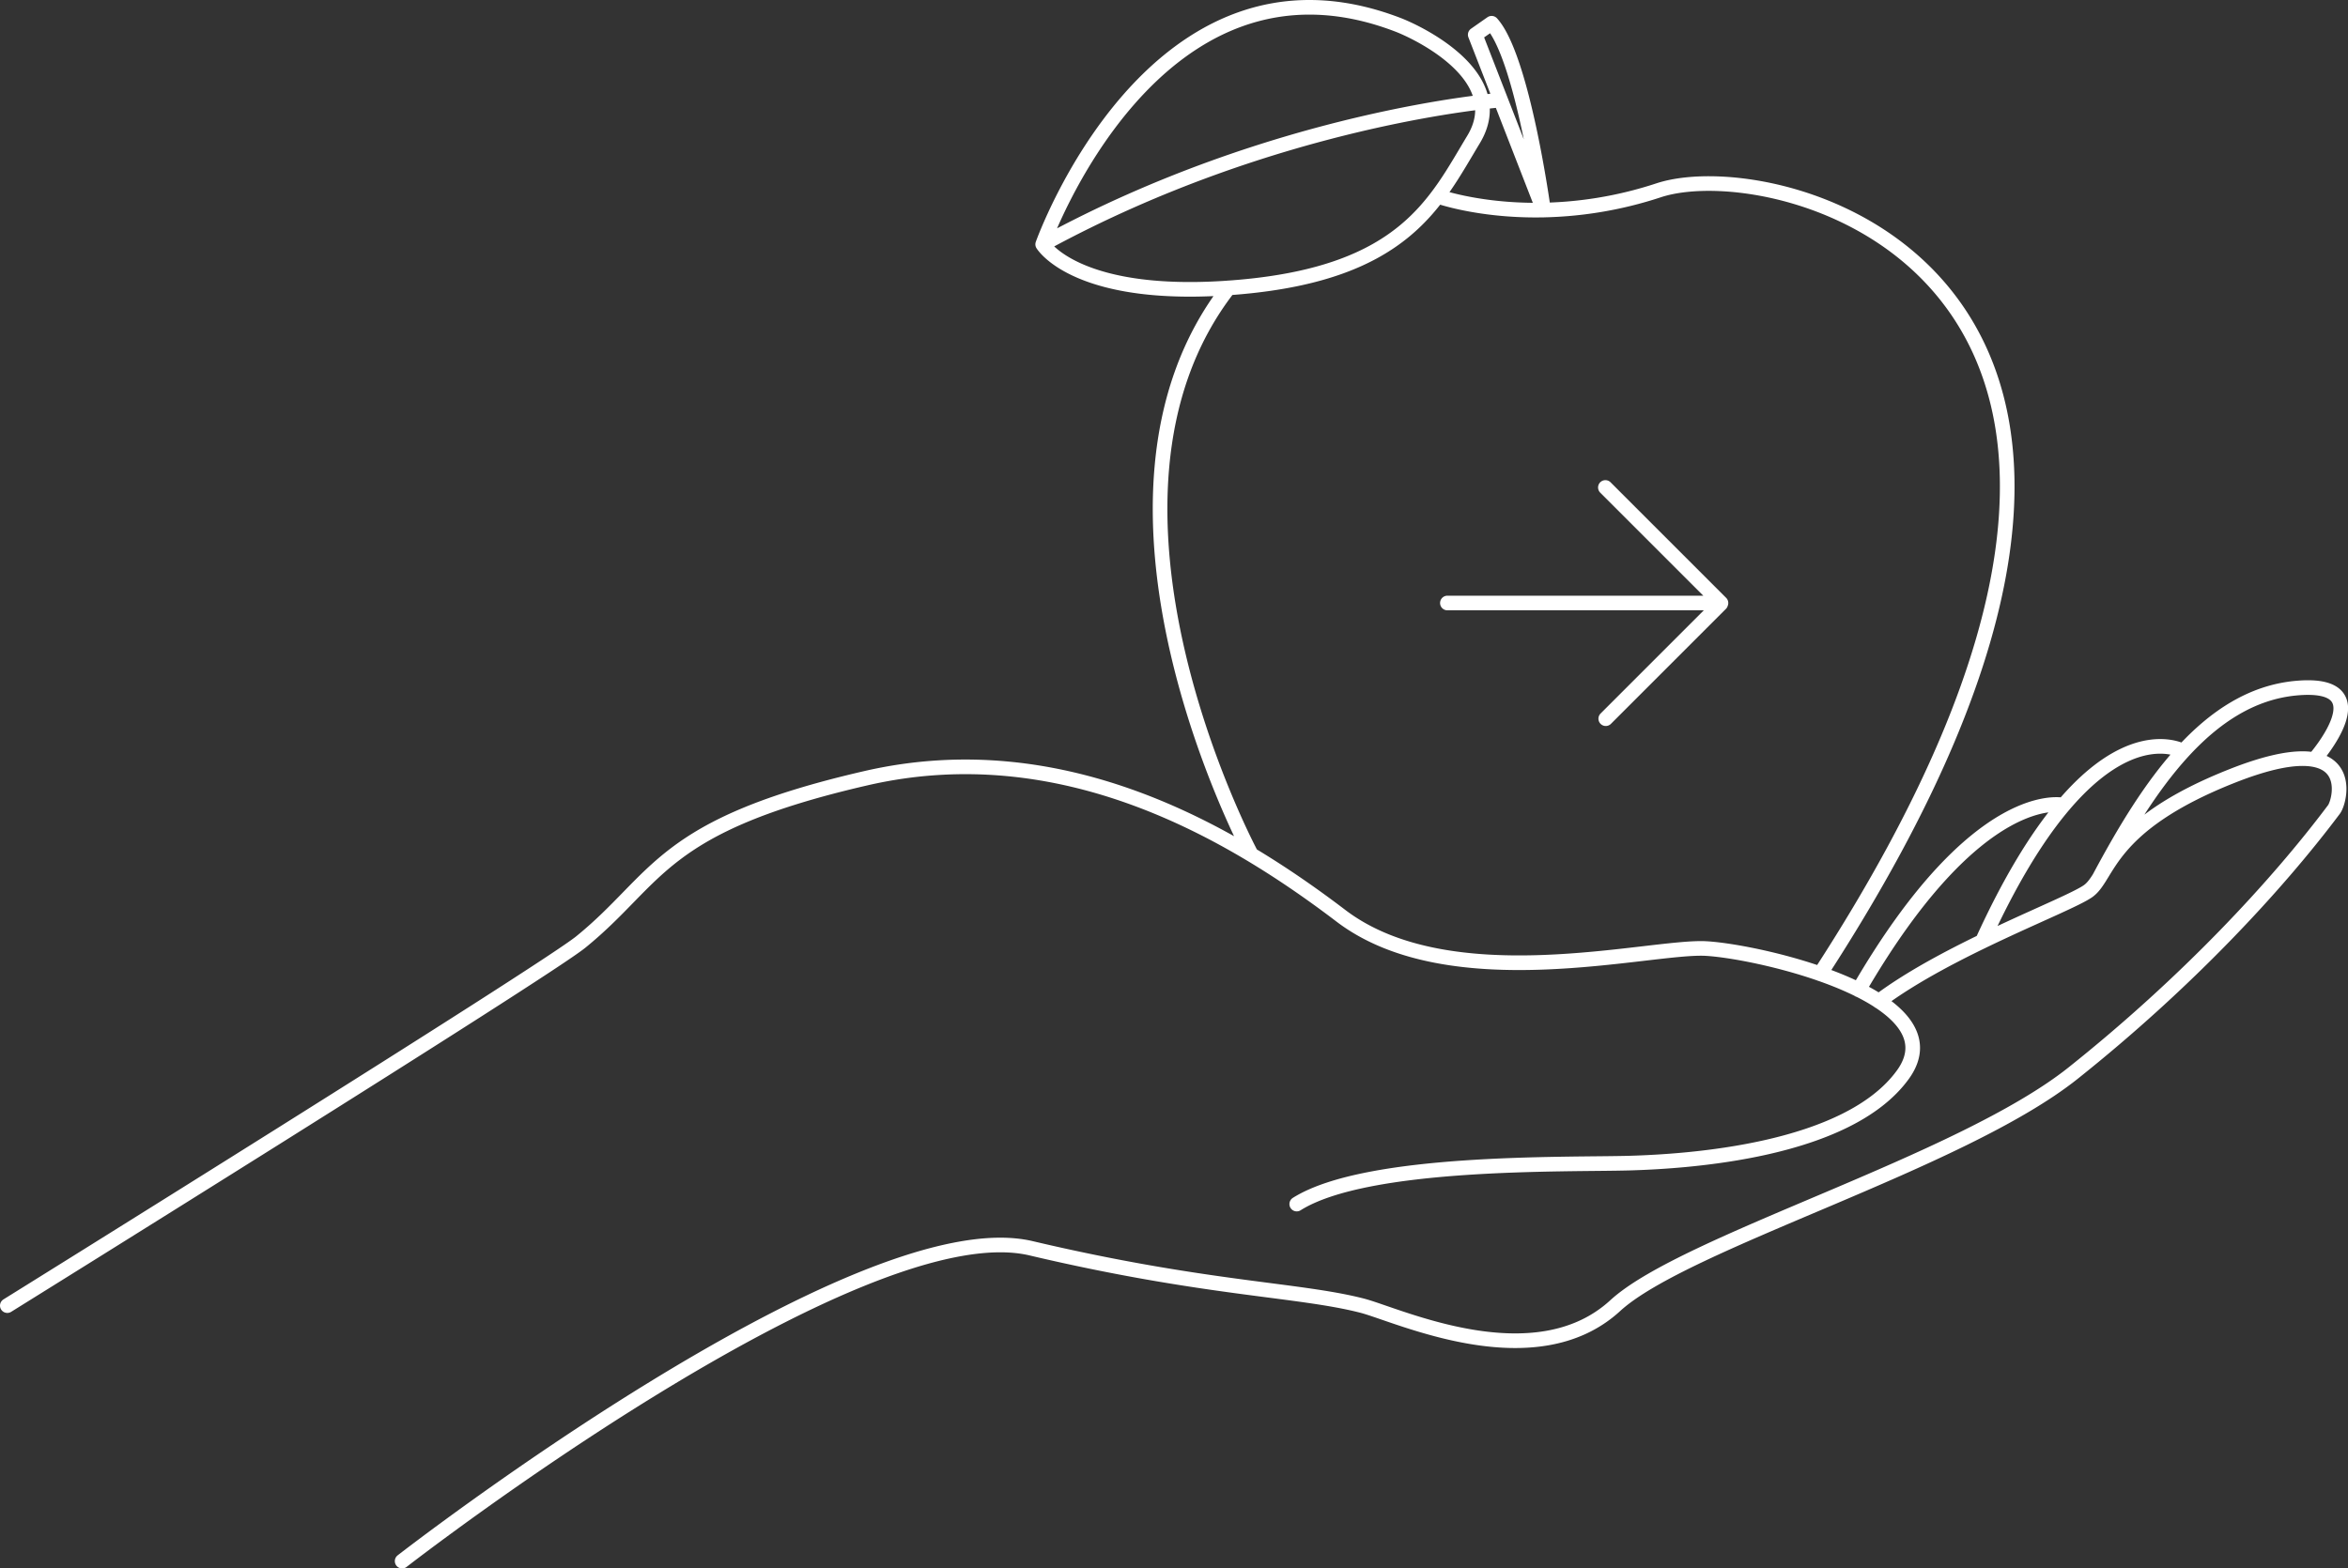 <svg id="Ebene_2" data-name="Ebene 2" xmlns="http://www.w3.org/2000/svg" viewBox="0 0 1605 1072.43"><rect x="0" y="0" width="1605" height="1072.43" fill="#333333" stroke="none"/><defs><style>.cls-1{fill:none;stroke:#fff;stroke-linecap:round;stroke-linejoin:round;stroke-width:10px;}</style></defs><path class="cls-1" d="M87,902.9S453.75,674.77,479,654.29c53.75-43.67,53.75-79.51,194.86-112,134.59-31,249.73,37,324.76,94.07s211.65,20.16,249.73,22.4,172.46,33.6,134.38,86.23-147.82,59.35-187,60.47c-43.21,1.23-179.18-2.24-227.33,28M356.89,1077.6s311.32-241.89,430-213.89,182.54,28,226.13,39.2c24.55,6.31,117.88,50.68,173.1,0,47.59-43.67,235.73-97.43,313-159S1638,616.23,1677.44,563.59c4.7-6.28,17.41-57.14-69.24-23s-84.41,68.89-99,79-95.4,39.55-142.89,75.21M1664,529.49s48-54.38-12.52-48.78S1550.26,548,1516.86,610.65m57.54-86.8s-61.76-36.22-137.38,130m55.67-93.17S1434.39,546,1352.54,687M794.75,177.23s23.52,39.2,135.5,29.12,133.26-58.23,159-100.79-37-72.79-51.51-78.39c-166.92-64.2-243,150.06-243,150.06l.75-.41c159.06-86.67,311.69-98.14,311.69-98.14M921.86,207C808.19,353.05,937,593.82,937,593.82m389.2,82.2c307.45-473.25-25.25-563.74-110.36-535.75a268.78,268.78,0,0,1-83.69,13.58c-41,.05-67.49-9.55-67.49-9.55m72.41,9.51s-14.18-104.24-35.46-127.75l-11.2,7.84Zm-65.69,268.67h187l-79-79m.25,158.1L1258.21,423" transform="translate(-82 -10.17)"/></svg>
